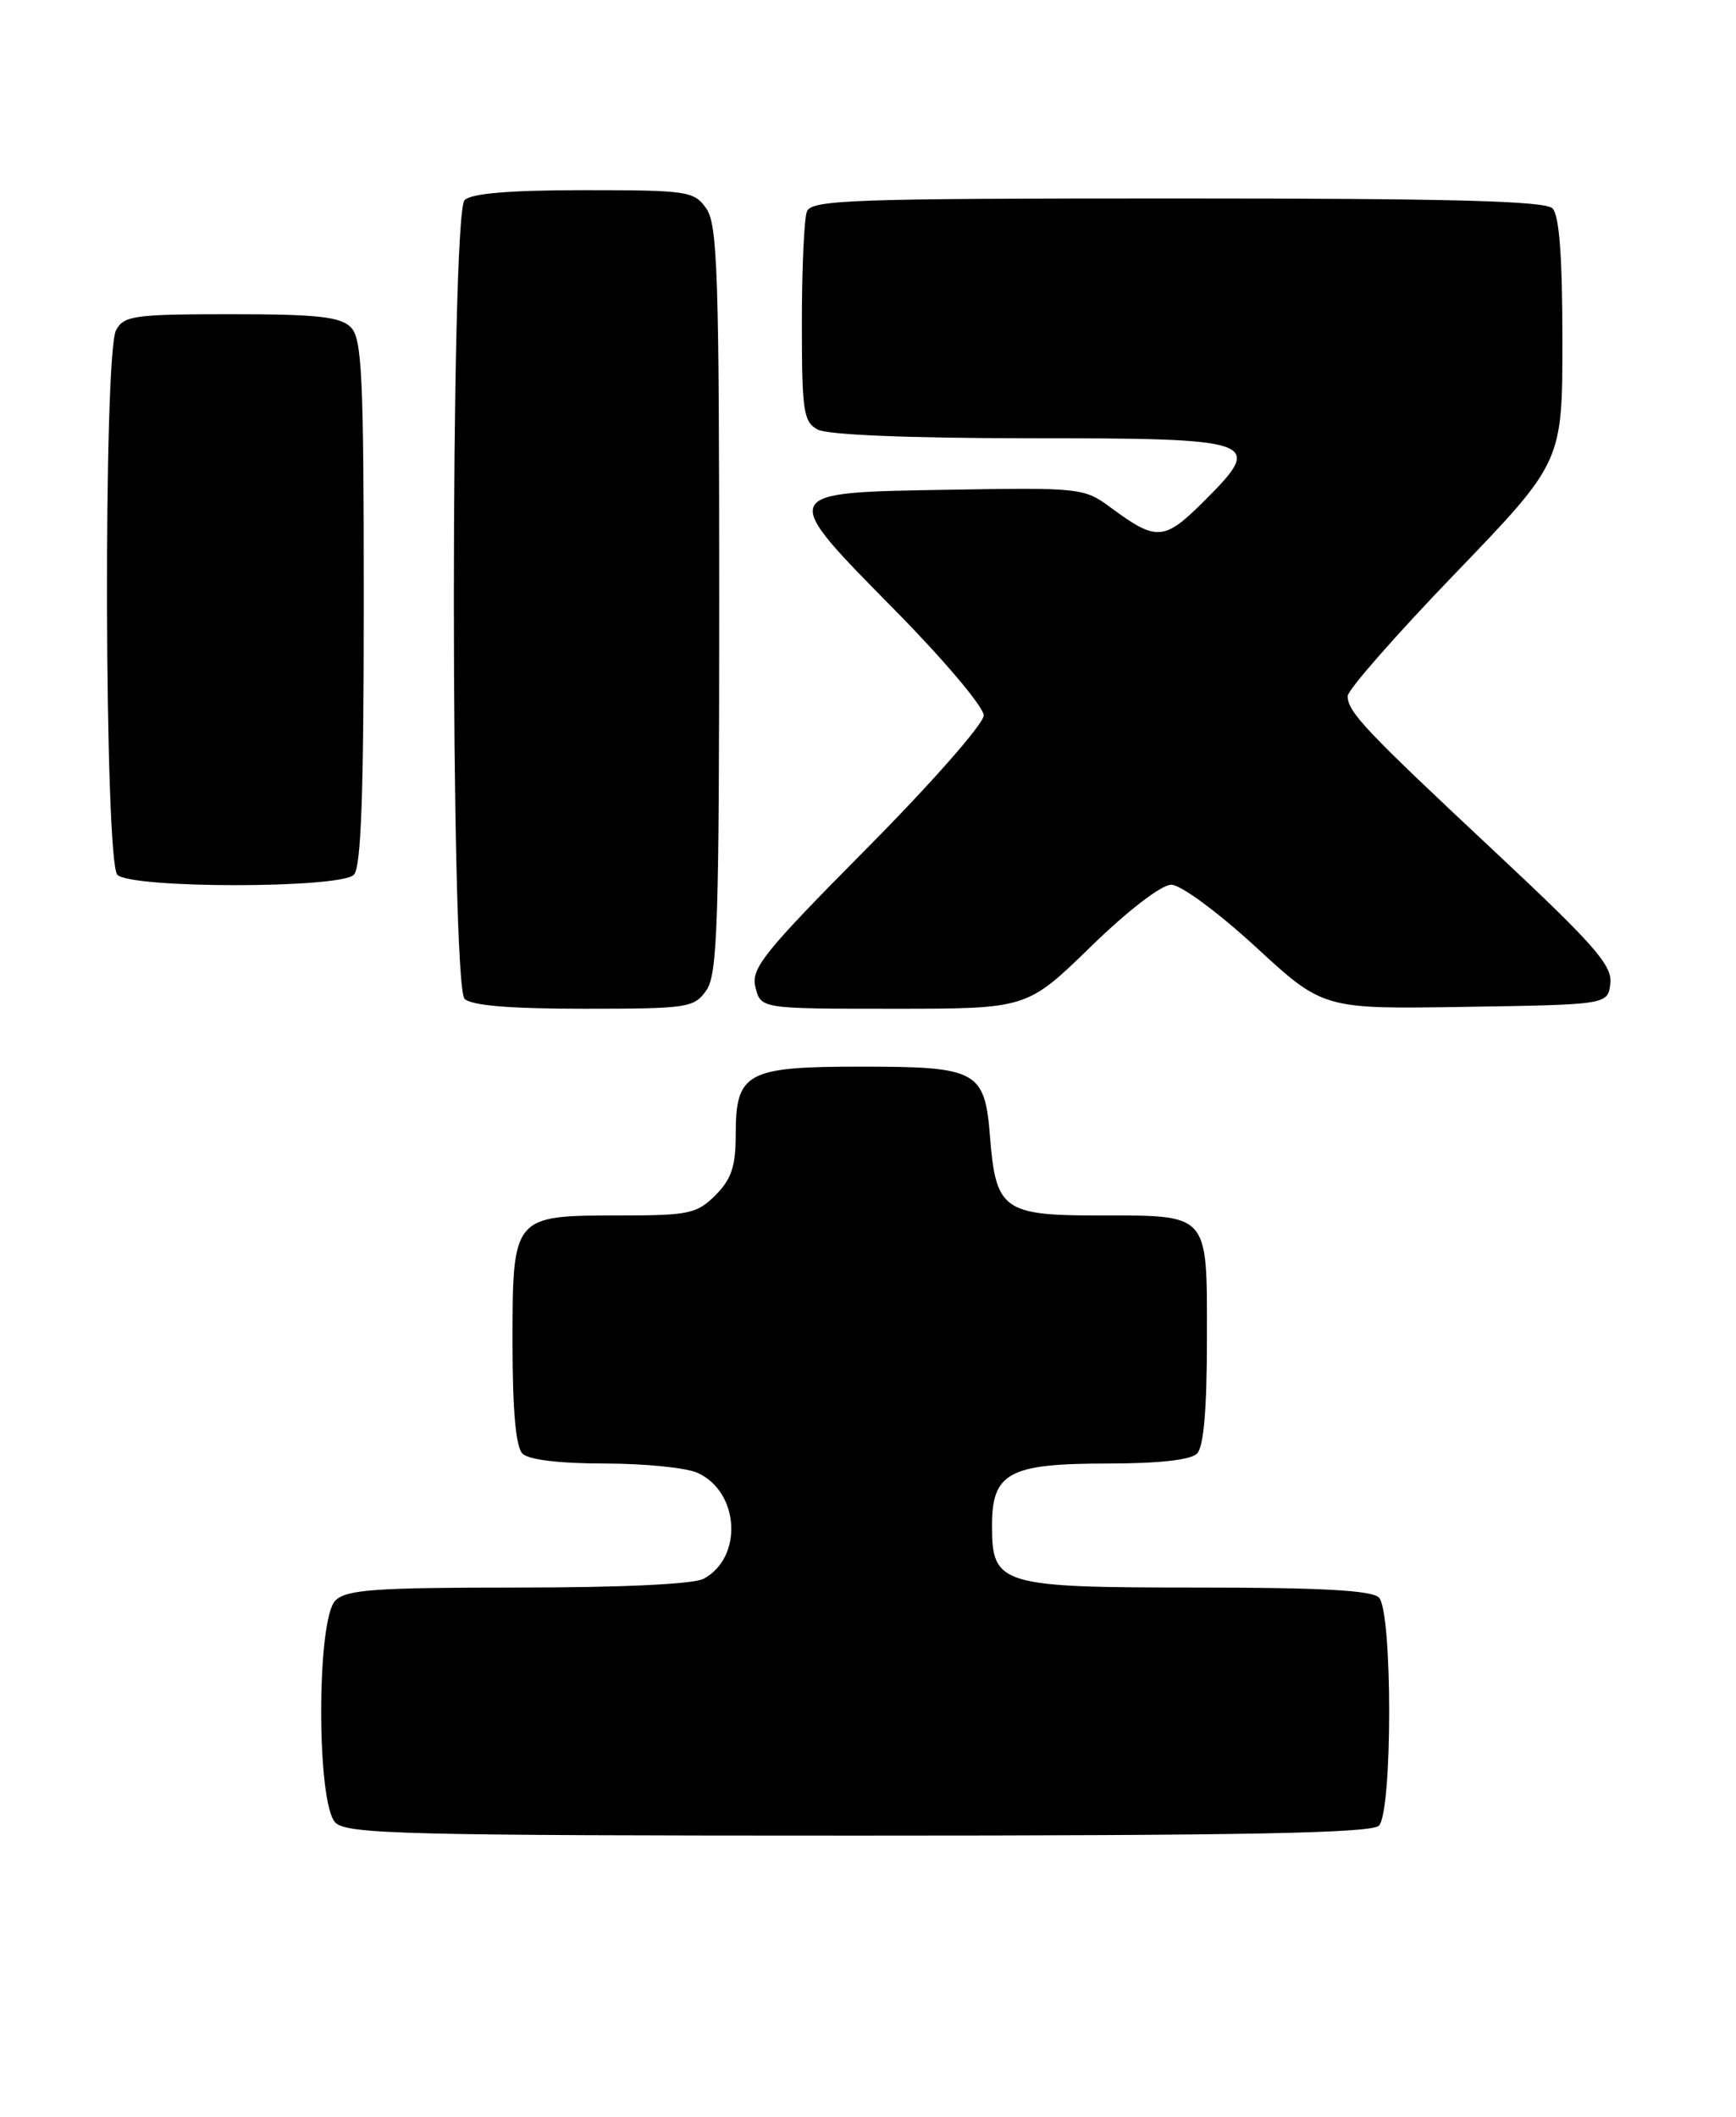 <?xml version="1.0" encoding="UTF-8" standalone="no"?>
<!DOCTYPE svg PUBLIC "-//W3C//DTD SVG 1.1//EN" "http://www.w3.org/Graphics/SVG/1.1/DTD/svg11.dtd" >
<svg xmlns="http://www.w3.org/2000/svg" xmlns:xlink="http://www.w3.org/1999/xlink" version="1.1" viewBox="0 0 210 256">
 <g >
 <path fill="currentColor"
d=" M 166.80 220.80 C 168.46 219.14 168.46 194.86 166.80 193.20 C 165.94 192.34 159.69 192.00 145.02 192.00 C 120.95 192.00 120.00 191.72 120.00 184.50 C 120.00 178.10 122.05 177.00 134.02 177.00 C 140.14 177.00 144.03 176.57 144.80 175.80 C 145.61 174.99 146.00 170.43 146.00 161.84 C 146.00 146.54 146.41 147.00 132.72 147.00 C 121.44 147.00 120.46 146.28 119.77 137.60 C 119.14 129.47 118.28 129.00 104.14 129.00 C 90.30 129.00 89.00 129.70 89.00 137.20 C 89.00 141.06 88.48 142.61 86.55 144.55 C 84.29 146.80 83.33 147.00 74.87 147.00 C 62.02 147.00 62.00 147.02 62.00 162.45 C 62.00 170.57 62.40 175.00 63.20 175.80 C 63.95 176.55 67.68 177.00 73.15 177.00 C 77.97 177.00 83.02 177.51 84.39 178.13 C 89.46 180.44 89.91 188.37 85.11 190.94 C 83.90 191.59 75.17 192.00 62.64 192.00 C 45.34 192.00 41.90 192.25 40.57 193.57 C 38.28 195.86 38.28 218.14 40.57 220.43 C 41.97 221.82 49.09 222.00 103.87 222.00 C 150.55 222.00 165.89 221.71 166.80 220.80 Z  M 85.44 119.78 C 86.80 117.85 87.00 111.66 87.00 72.50 C 87.00 33.34 86.80 27.15 85.44 25.22 C 83.97 23.12 83.19 23.00 70.64 23.00 C 61.68 23.00 57.01 23.39 56.20 24.20 C 54.47 25.93 54.47 119.07 56.20 120.80 C 57.01 121.61 61.68 122.00 70.64 122.00 C 83.19 122.00 83.97 121.88 85.44 119.78 Z  M 131.94 114.50 C 136.42 110.13 140.50 107.00 141.68 107.00 C 142.83 107.00 147.29 110.29 151.90 114.52 C 160.07 122.05 160.07 122.05 177.28 121.77 C 194.50 121.50 194.50 121.50 194.80 118.93 C 195.05 116.76 192.86 114.26 180.80 102.98 C 165.09 88.28 163.06 86.13 163.02 84.19 C 163.01 83.47 168.85 76.81 176.00 69.39 C 189.00 55.89 189.00 55.89 189.00 41.15 C 189.00 31.01 188.62 26.02 187.80 25.20 C 186.90 24.30 175.45 24.00 142.41 24.00 C 103.03 24.00 98.15 24.17 97.61 25.58 C 97.27 26.45 97.00 32.51 97.00 39.05 C 97.00 49.77 97.19 51.03 98.93 51.96 C 100.11 52.59 110.06 53.00 124.31 53.00 C 152.26 53.00 153.00 53.26 145.74 60.52 C 140.81 65.45 139.94 65.51 134.28 61.33 C 131.17 59.02 130.57 58.96 114.80 59.23 C 93.99 59.58 94.07 59.40 108.41 73.95 C 114.23 79.86 119.00 85.52 119.00 86.52 C 119.00 87.53 112.66 94.74 104.87 102.59 C 92.29 115.29 90.81 117.13 91.39 119.42 C 92.04 122.00 92.04 122.00 108.13 122.00 C 124.23 122.00 124.23 122.00 131.94 114.50 Z  M 42.80 105.80 C 43.68 104.92 44.00 96.22 44.00 72.87 C 44.00 45.36 43.79 40.93 42.43 39.57 C 41.16 38.31 38.35 38.00 27.96 38.00 C 16.24 38.00 14.98 38.18 14.04 39.93 C 12.48 42.84 12.63 104.23 14.20 105.80 C 15.87 107.47 41.13 107.47 42.80 105.80 Z "/>
</g>
</svg>